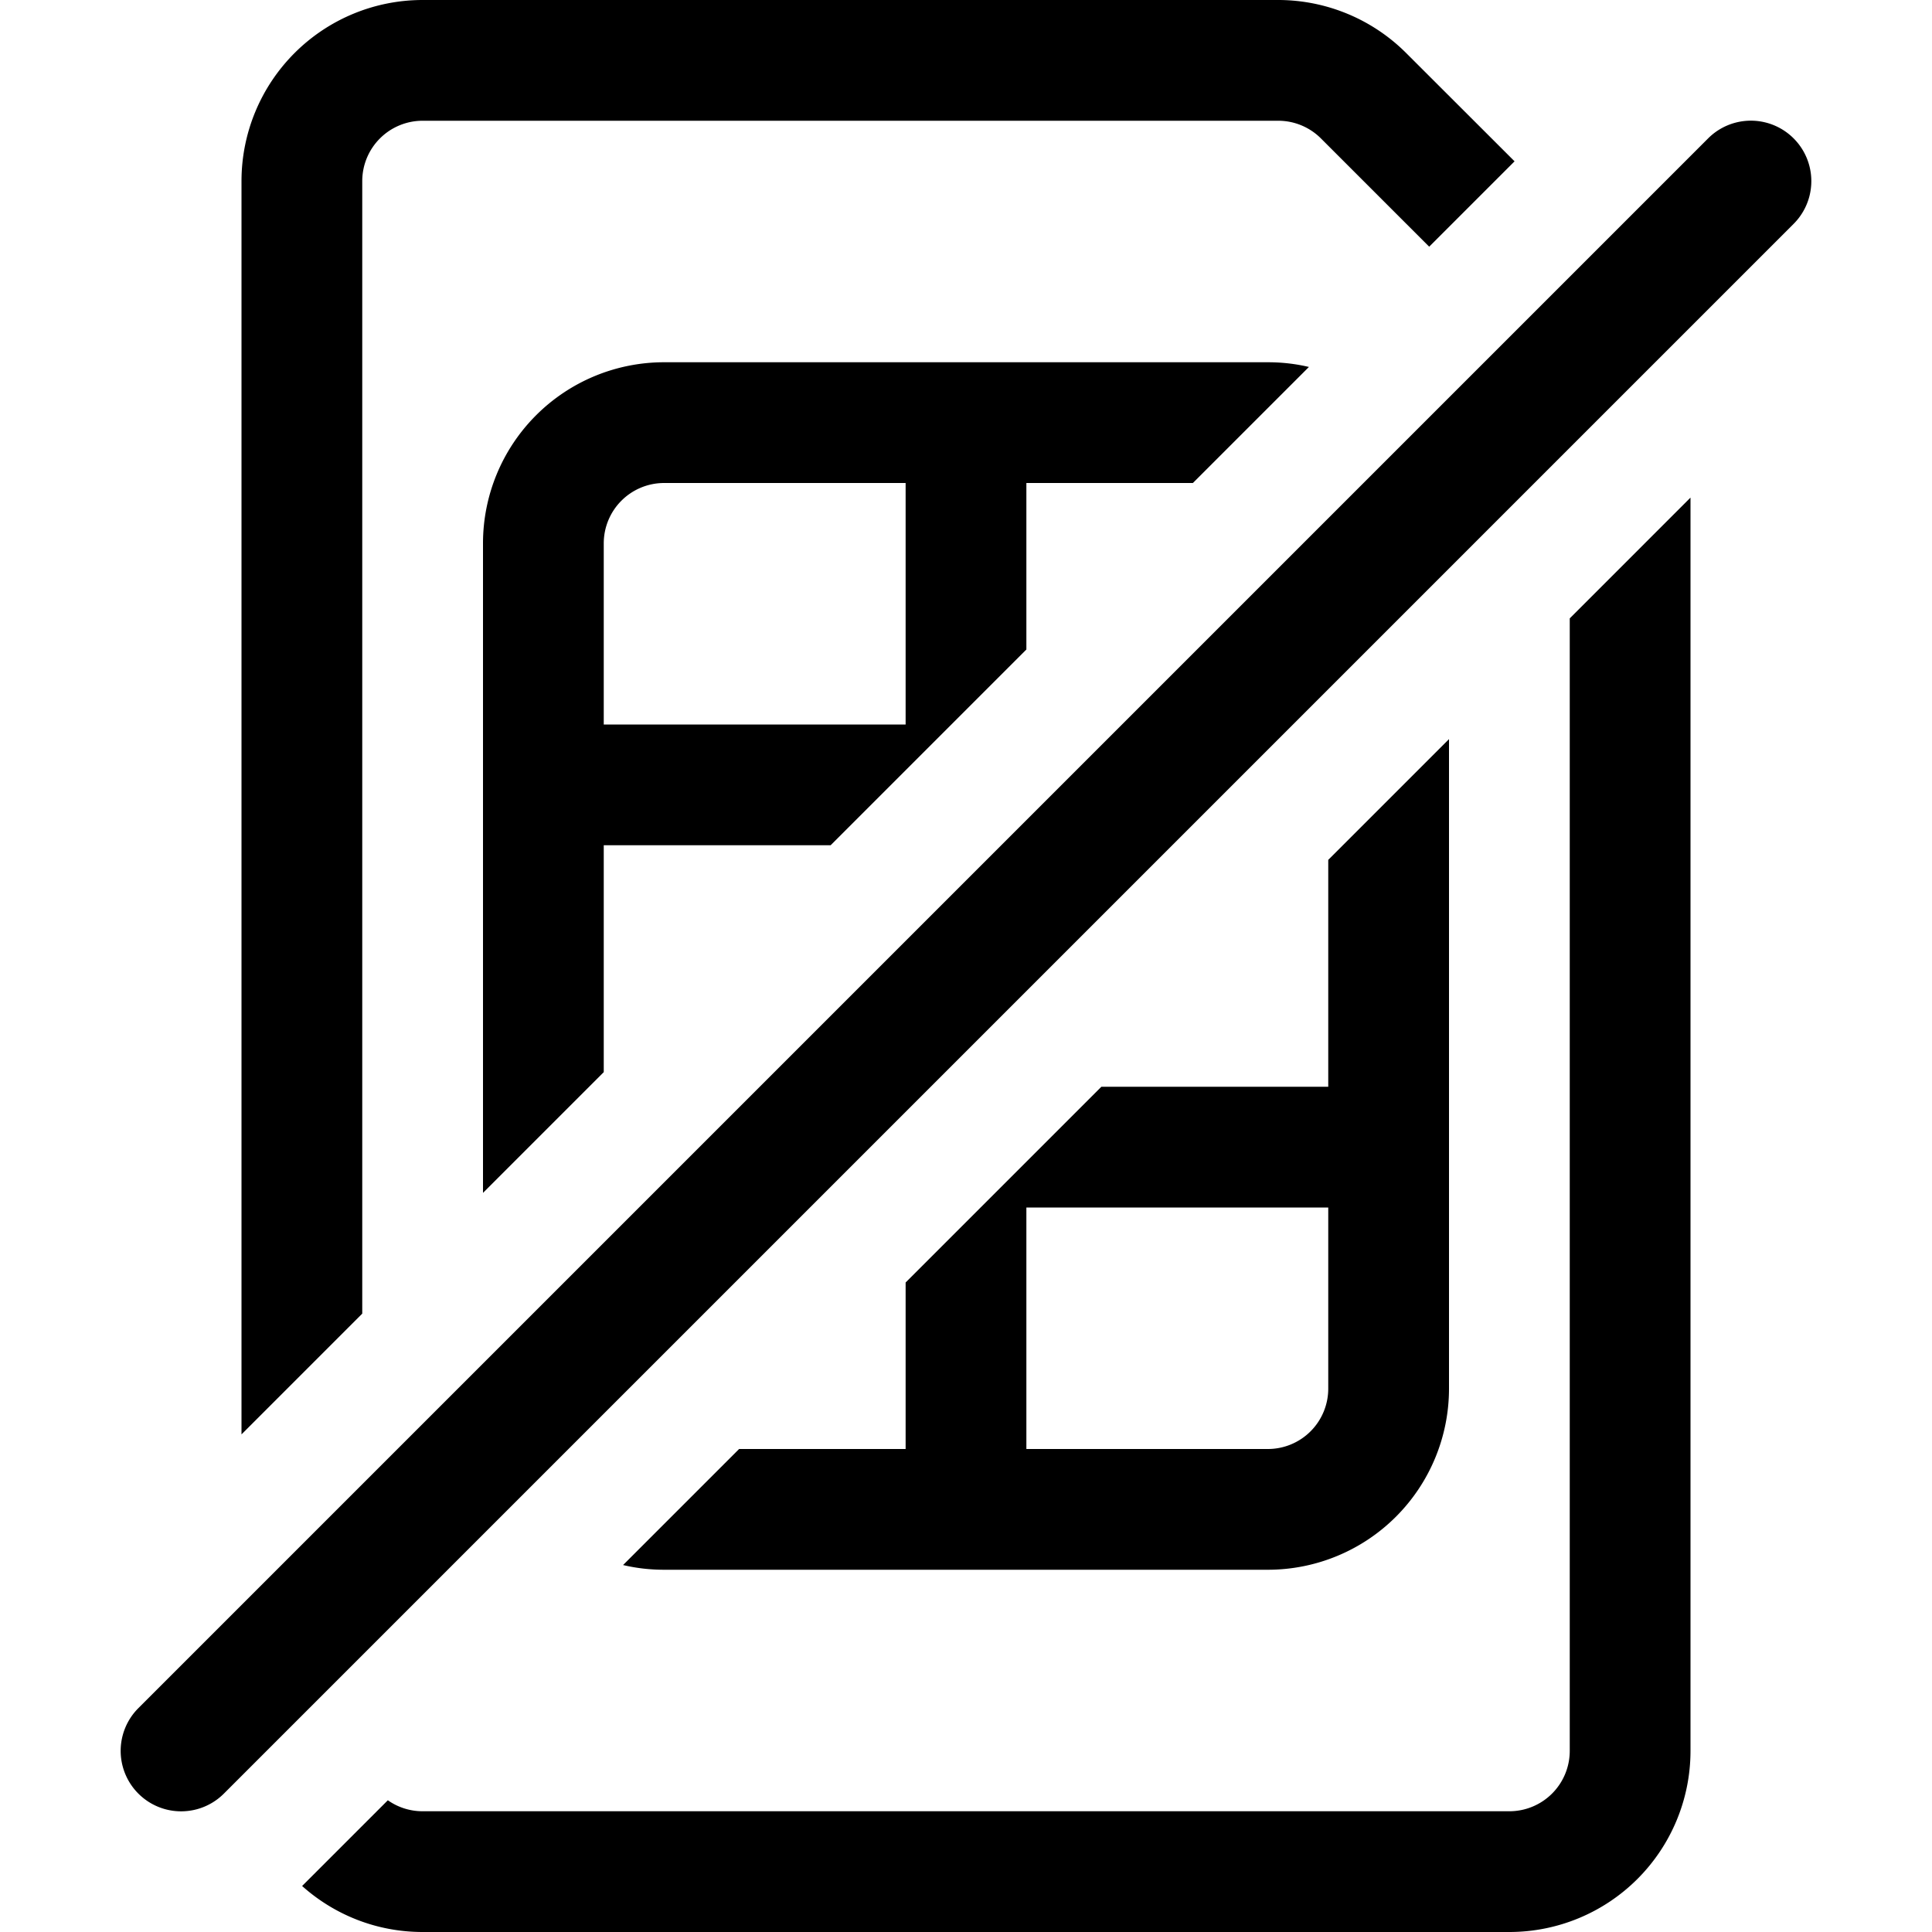 
<svg class="bi bi-sim-slash" fill="currentColor" id="icon-sim-slash" viewBox="0 0 16 16" xmlns="http://www.w3.org/2000/svg">
 <path d="m11.646.44.897.896-.707.707-.897-.897A.5.5 0 0 0 10.586 1H3.5a.5.5 0 0 0-.5.5v9.379l-1 1V1.5A1.5 1.5 0 0 1 3.5 0h7.086a1.5 1.5 0 0 1 1.06.44ZM10.5 3c.117 0 .23.013.34.039L9.879 4H8.5v1.379L6.879 7H5v1.879l-1 1V4.5A1.5 1.5 0 0 1 5.5 3h5ZM12 6.121l-1 1V9H9.121L7.5 10.621V12H6.121l-.961.961c.11.026.223.039.34.039h5a1.5 1.5 0 0 0 1.5-1.5V6.121ZM3.5 15a.498.498 0 0 1-.288-.091l-.71.71c.265.237.615.381.998.381h9a1.5 1.5 0 0 0 1.5-1.5V4.121l-1 1V14.5a.5.5 0 0 1-.5.5h-9Zm2-11a.5.5 0 0 0-.5.5V6h2.5V4h-2Zm5.5 6v1.5a.5.5 0 0 1-.5.5h-2v-2H11Zm3.854-8.146a.5.5 0 0 0-.708-.708l-13 13a.5.5 0 0 0 .708.708l13-13Z"/>
</svg>

